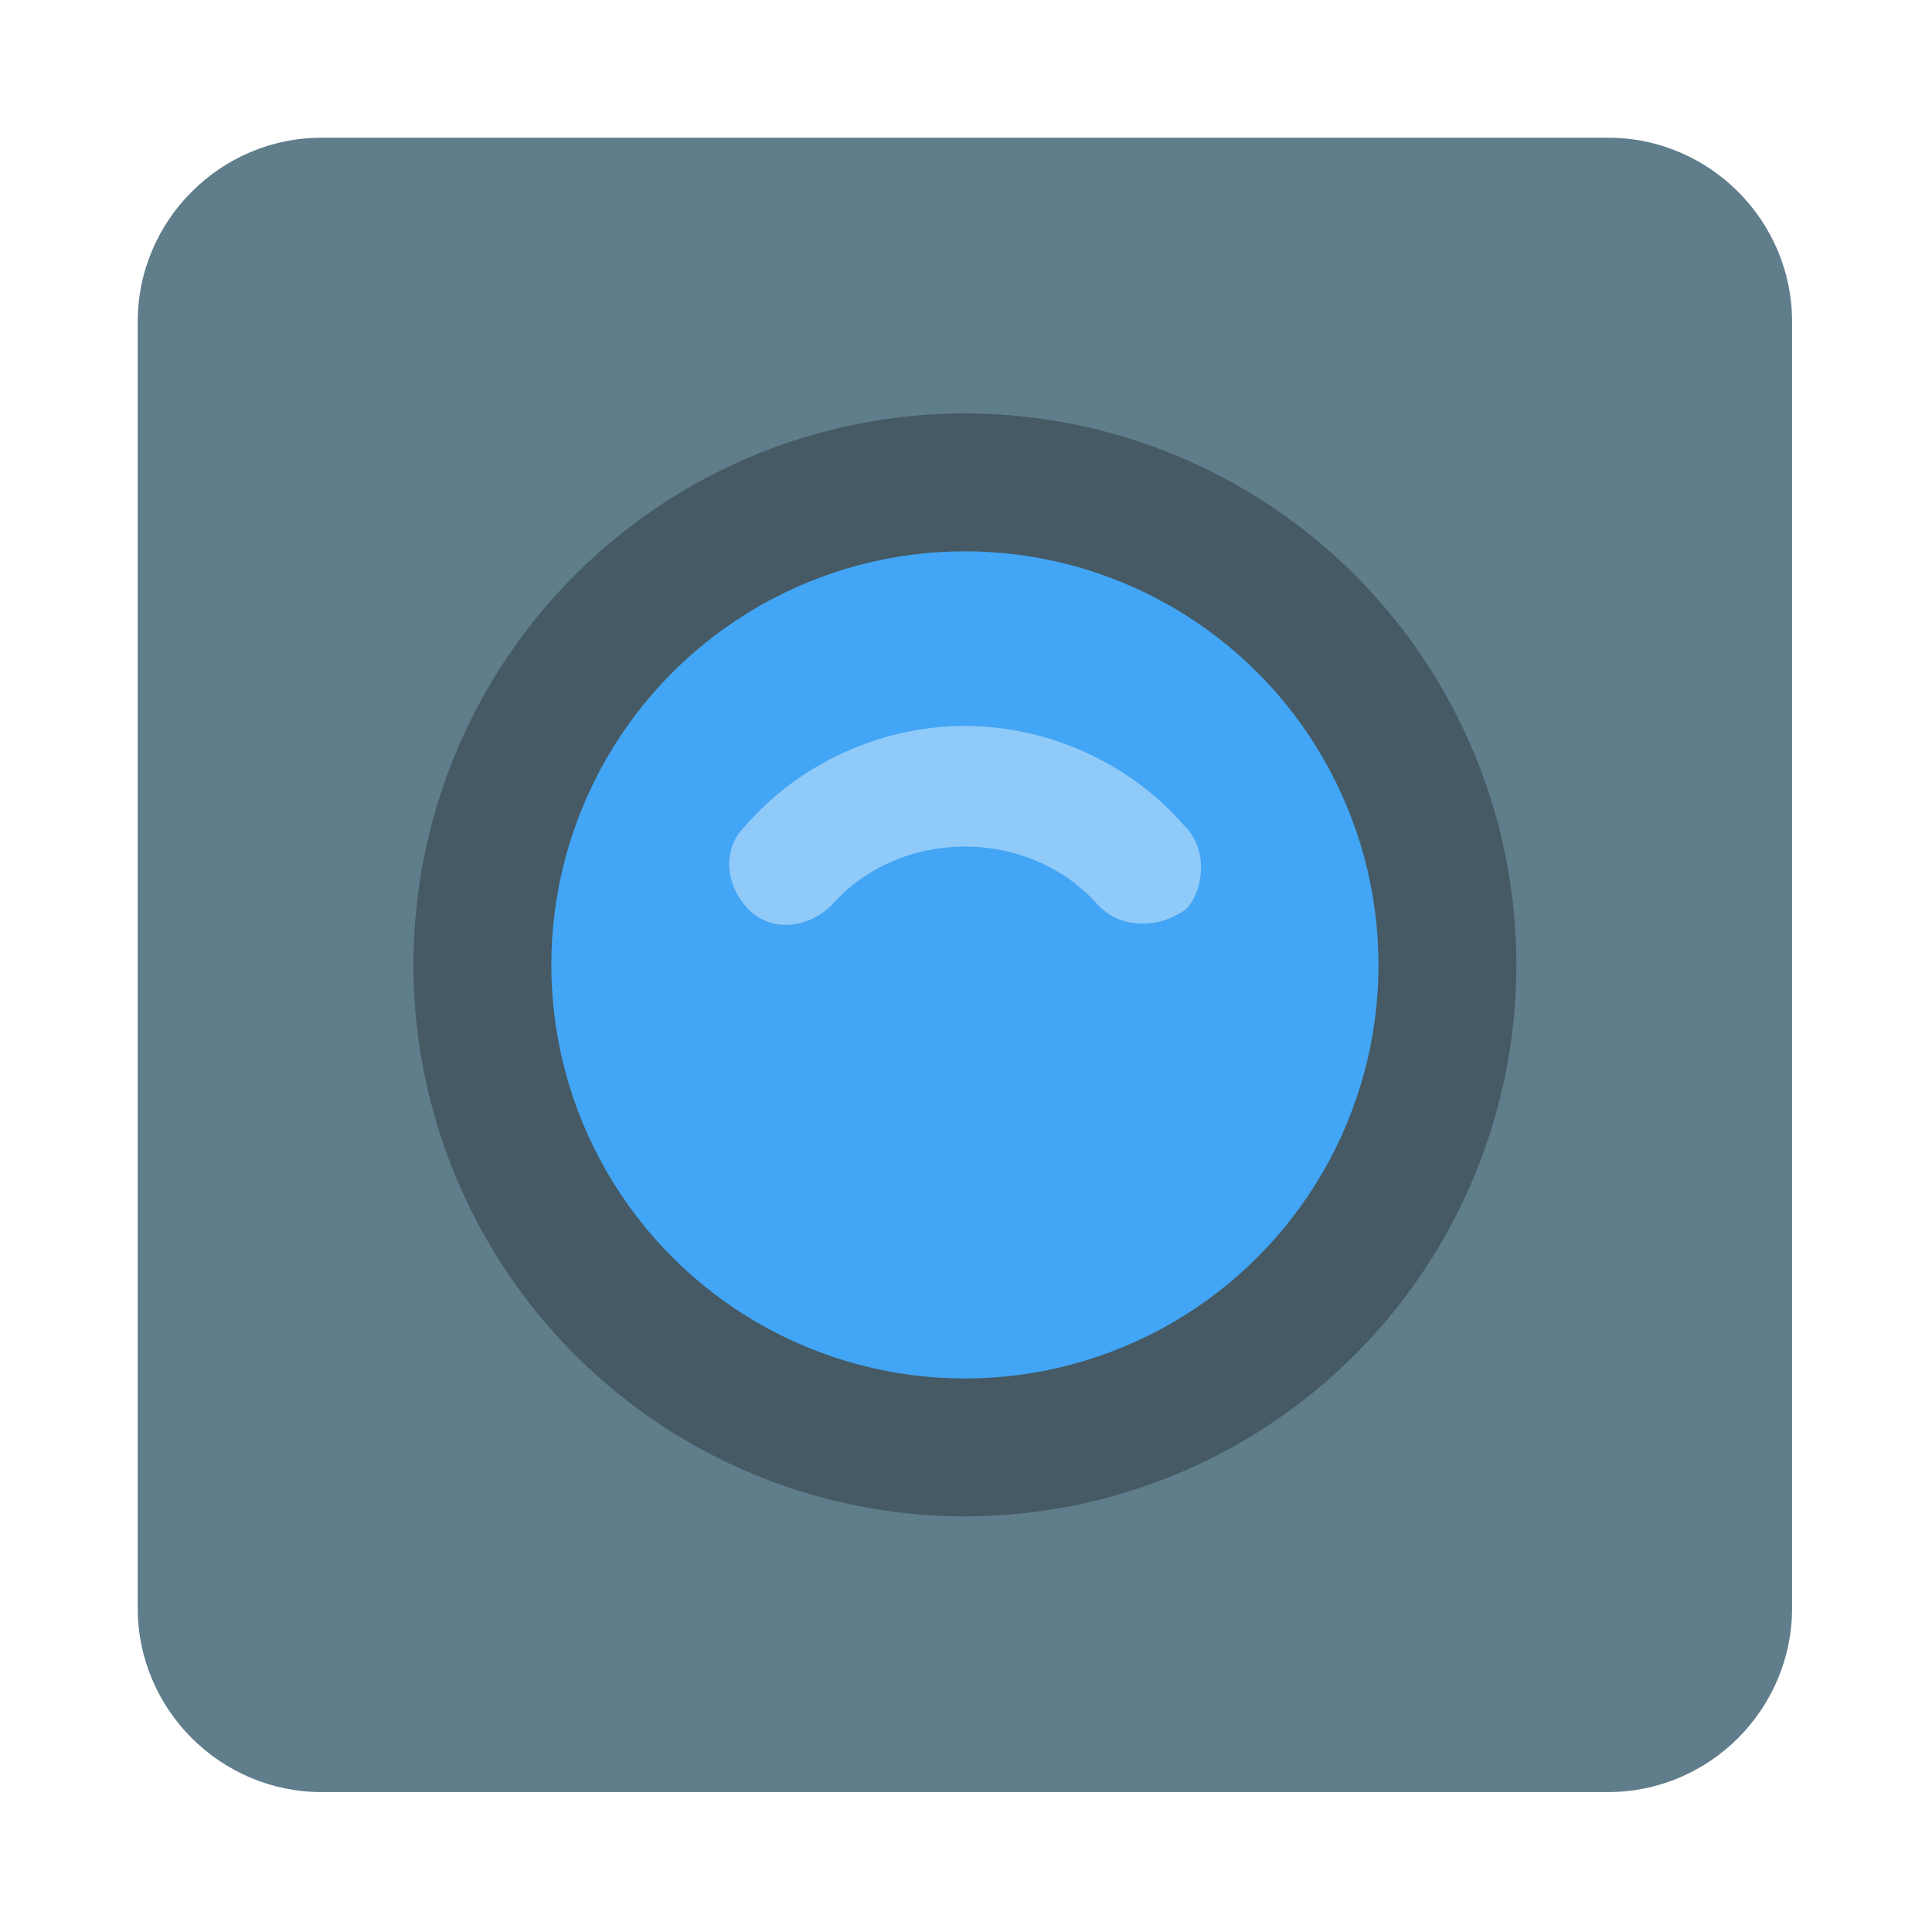 <svg role="img" focusable="false" aria-hidden="true" xmlns="http://www.w3.org/2000/svg" viewBox="0 0 14 14"><g transform="translate(-1 -1) scale(.333)"><path fill="#607d8b" d="M38 42H10c-2.2 0-4-1.8-4-4V10c0-2.2 1.8-4 4-4h28c2.2 0 4 1.8 4 4v28c0 2.2-1.8 4-4 4z"/><circle cx="24" cy="24" r="12" fill="#455a64"/><circle cx="24" cy="24" r="9" fill="#42a5f5"/><path fill="#90caf9" d="M28.8 21c-1.2-1.4-3-2.2-4.8-2.2-1.8 0-3.6.8-4.8 2.2-.5.5-.4 1.3.1 1.8s1.3.4 1.8-.1c1.5-1.7 4.3-1.7 5.8 0 .3.3.6.4 1 .4.3 0 .6-.1.9-.3.4-.4.5-1.3 0-1.8z"/></g></svg>